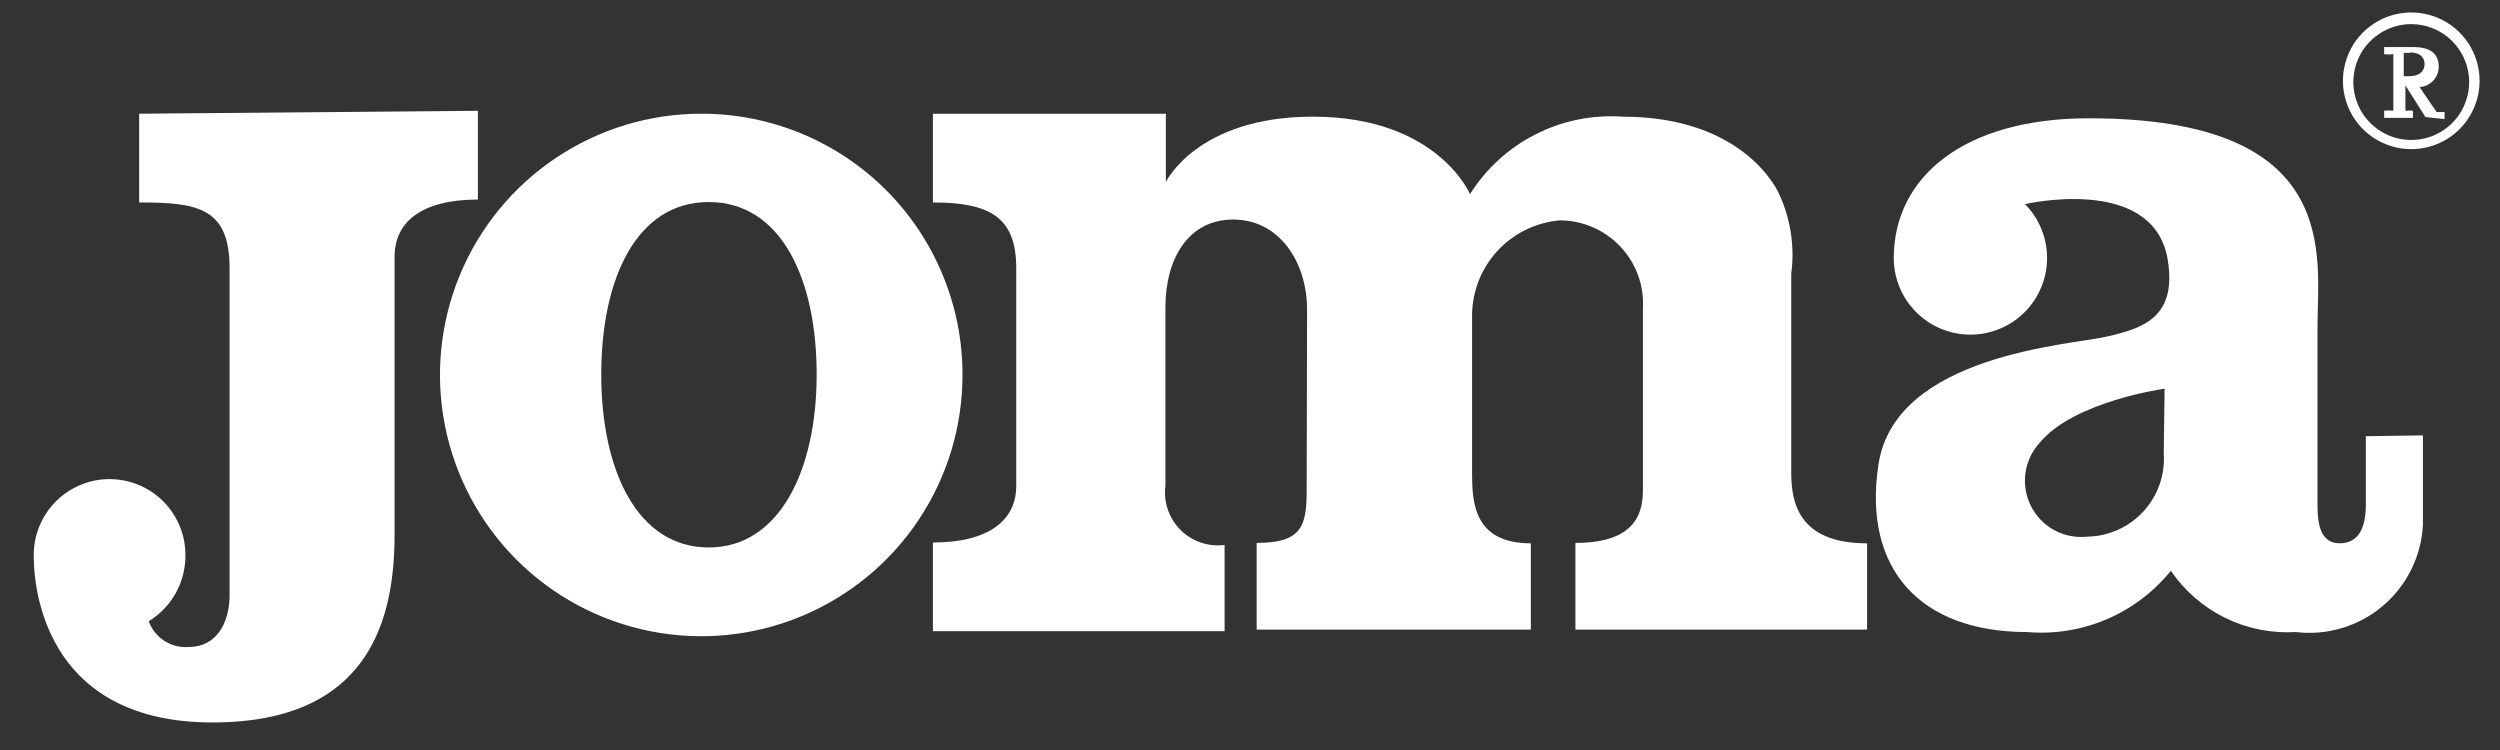 <svg width="60" height="18" viewBox="0 0 60 18" fill="none" xmlns="http://www.w3.org/2000/svg">
<rect x="0" y="0" width="60" height="18" fill="#333333" stroke="none"/>
<g clip-path="url(#clip0_66_1140)">
<path d="M3.34 2.729V4.859C4.74 4.859 5.51 4.979 5.51 6.439V14.289C5.51 14.799 5.3 15.529 4.51 15.529C4.307 15.541 4.106 15.487 3.937 15.376C3.767 15.264 3.639 15.1 3.57 14.909C3.837 14.746 4.059 14.517 4.213 14.243C4.367 13.97 4.448 13.663 4.45 13.349C4.454 13.11 4.411 12.873 4.323 12.65C4.235 12.428 4.104 12.225 3.938 12.053C3.772 11.882 3.574 11.744 3.354 11.649C3.135 11.554 2.899 11.503 2.66 11.499C2.421 11.495 2.184 11.538 1.961 11.626C1.739 11.714 1.536 11.845 1.364 12.011C1.192 12.177 1.055 12.376 0.96 12.595C0.865 12.814 0.814 13.05 0.81 13.289V13.339C0.81 14.399 1.26 17.339 5.1 17.339C8.94 17.339 9.47 14.759 9.47 12.819V6.159C9.47 5.319 10.13 4.789 11.47 4.789V2.659L3.34 2.729Z" fill="white"/>
<path d="M31.36 11.78C31.36 12.639 31.23 13.03 30.16 13.03V15.11H36.74V13.04C35.36 13.04 35.33 12.04 35.33 11.339C35.33 11.339 35.33 8.629 35.33 7.539C35.34 6.971 35.56 6.427 35.948 6.011C36.336 5.596 36.864 5.339 37.43 5.289C37.703 5.289 37.973 5.344 38.224 5.452C38.475 5.56 38.701 5.718 38.888 5.917C39.076 6.116 39.221 6.351 39.314 6.607C39.407 6.864 39.446 7.137 39.43 7.409V11.78C39.43 12.639 38.89 13.03 37.81 13.03V15.11H44.81V13.04C43.15 13.04 42.99 12.04 42.99 11.339V6.569C43.076 5.918 42.976 5.256 42.7 4.659C42.7 4.659 41.93 2.8 38.94 2.8C38.219 2.75 37.498 2.897 36.853 3.224C36.209 3.552 35.665 4.048 35.28 4.659C35.28 4.659 34.5 2.8 31.51 2.8C28.73 2.8 27.98 4.369 27.98 4.369V2.729H22.39V4.859C23.78 4.859 24.39 5.229 24.39 6.439V11.659C24.39 12.489 23.73 13.02 22.39 13.02V15.149H29.39V13.079C29.198 13.104 29.002 13.084 28.819 13.021C28.636 12.959 28.469 12.855 28.332 12.718C28.195 12.581 28.091 12.414 28.028 12.23C27.965 12.047 27.945 11.852 27.97 11.659V7.379C27.97 6.219 28.51 5.269 29.6 5.269C30.69 5.269 31.37 6.269 31.37 7.439L31.36 11.78Z" fill="white"/>
<path d="M16.83 2.729C15.589 2.729 14.377 3.097 13.346 3.787C12.314 4.476 11.511 5.456 11.036 6.602C10.562 7.749 10.438 9.01 10.681 10.226C10.924 11.443 11.522 12.56 12.4 13.437C13.278 14.313 14.396 14.909 15.613 15.15C16.83 15.391 18.091 15.265 19.236 14.789C20.382 14.313 21.36 13.508 22.048 12.476C22.736 11.443 23.102 10.23 23.1 8.989C23.1 8.167 22.938 7.352 22.622 6.592C22.307 5.831 21.845 5.141 21.263 4.559C20.681 3.978 19.989 3.517 19.229 3.203C18.468 2.889 17.653 2.728 16.83 2.729ZM17.01 13.139C15.29 13.139 14.43 11.28 14.43 8.989C14.43 6.699 15.27 4.849 17.01 4.849C18.75 4.849 19.6 6.699 19.6 8.989C19.6 11.28 18.71 13.139 17.01 13.139Z" fill="white"/>
<path d="M56.78 10.469V12.109C56.78 12.649 56.62 13.039 56.15 13.039C55.68 13.039 55.62 12.549 55.62 12.129V7.839C55.62 6.149 56.24 2.839 50.13 2.839C47.13 2.839 45.45 4.249 45.45 6.199C45.451 6.501 45.527 6.798 45.67 7.064C45.813 7.329 46.019 7.556 46.27 7.723C46.521 7.89 46.81 7.993 47.11 8.023C47.41 8.052 47.713 8.007 47.992 7.892C48.271 7.777 48.517 7.595 48.709 7.363C48.901 7.13 49.033 6.853 49.093 6.558C49.153 6.262 49.14 5.956 49.054 5.667C48.968 5.378 48.812 5.114 48.6 4.899C48.6 4.899 51.6 4.199 52.01 6.149C52.29 7.629 51.42 7.879 50.56 8.079C49.7 8.279 45.46 8.509 45.08 11.169C44.71 13.649 46.08 15.169 48.65 15.169C49.301 15.225 49.956 15.12 50.558 14.864C51.159 14.607 51.689 14.208 52.1 13.699C52.431 14.183 52.881 14.572 53.406 14.83C53.932 15.087 54.516 15.204 55.1 15.169C55.471 15.214 55.848 15.181 56.206 15.074C56.564 14.967 56.897 14.787 57.183 14.546C57.469 14.305 57.702 14.008 57.868 13.673C58.035 13.338 58.131 12.973 58.15 12.599V10.449L56.78 10.469ZM51.93 10.879C51.948 11.132 51.914 11.386 51.83 11.626C51.747 11.865 51.615 12.085 51.444 12.272C51.273 12.459 51.066 12.609 50.834 12.714C50.603 12.818 50.353 12.875 50.1 12.879C49.827 12.91 49.551 12.857 49.31 12.727C49.068 12.597 48.871 12.397 48.746 12.152C48.621 11.908 48.574 11.631 48.61 11.359C48.647 11.087 48.765 10.832 48.95 10.629C49.77 9.629 51.95 9.329 51.95 9.329L51.93 10.879Z" fill="white"/>
<path d="M57.87 3.579C57.546 3.579 57.229 3.483 56.959 3.303C56.689 3.123 56.479 2.867 56.355 2.567C56.231 2.267 56.198 1.938 56.262 1.619C56.325 1.301 56.481 1.009 56.71 0.78C56.94 0.55 57.232 0.394 57.55 0.331C57.868 0.268 58.198 0.3 58.498 0.424C58.797 0.548 59.053 0.758 59.234 1.028C59.414 1.298 59.51 1.615 59.51 1.939C59.51 2.374 59.337 2.791 59.03 3.099C58.722 3.407 58.305 3.579 57.87 3.579ZM57.87 0.579C57.595 0.579 57.326 0.661 57.098 0.814C56.869 0.966 56.691 1.183 56.586 1.437C56.481 1.691 56.453 1.971 56.507 2.24C56.56 2.51 56.693 2.758 56.887 2.952C57.082 3.147 57.329 3.279 57.599 3.333C57.868 3.386 58.148 3.359 58.402 3.254C58.656 3.148 58.873 2.97 59.026 2.742C59.178 2.513 59.26 2.244 59.26 1.969C59.26 1.787 59.224 1.606 59.154 1.437C59.084 1.269 58.982 1.116 58.853 0.986C58.724 0.857 58.571 0.755 58.402 0.685C58.233 0.615 58.053 0.579 57.87 0.579Z" fill="white"/>
<path d="M58.21 2.809L57.73 2.049V2.659C57.79 2.65 57.85 2.65 57.91 2.659V2.829H57.22V2.659C57.293 2.649 57.367 2.649 57.44 2.659V1.299C57.367 1.31 57.293 1.31 57.22 1.299V1.129H57.91C58.28 1.129 58.53 1.249 58.53 1.609C58.528 1.733 58.479 1.85 58.394 1.939C58.309 2.028 58.193 2.082 58.07 2.089L58.17 2.239L58.48 2.689H58.67V2.859L58.21 2.809ZM57.84 1.269H57.69V1.829H57.83C58.06 1.829 58.19 1.709 58.19 1.539C58.19 1.369 58.07 1.259 57.84 1.259" fill="white"/>
</g>
<defs>
<clipPath id="clip0_66_1140">
<rect width="58.75" height="17.11" fill="white" transform="translate(0.76 0.299)"/>
</clipPath>
</defs>
</svg>
